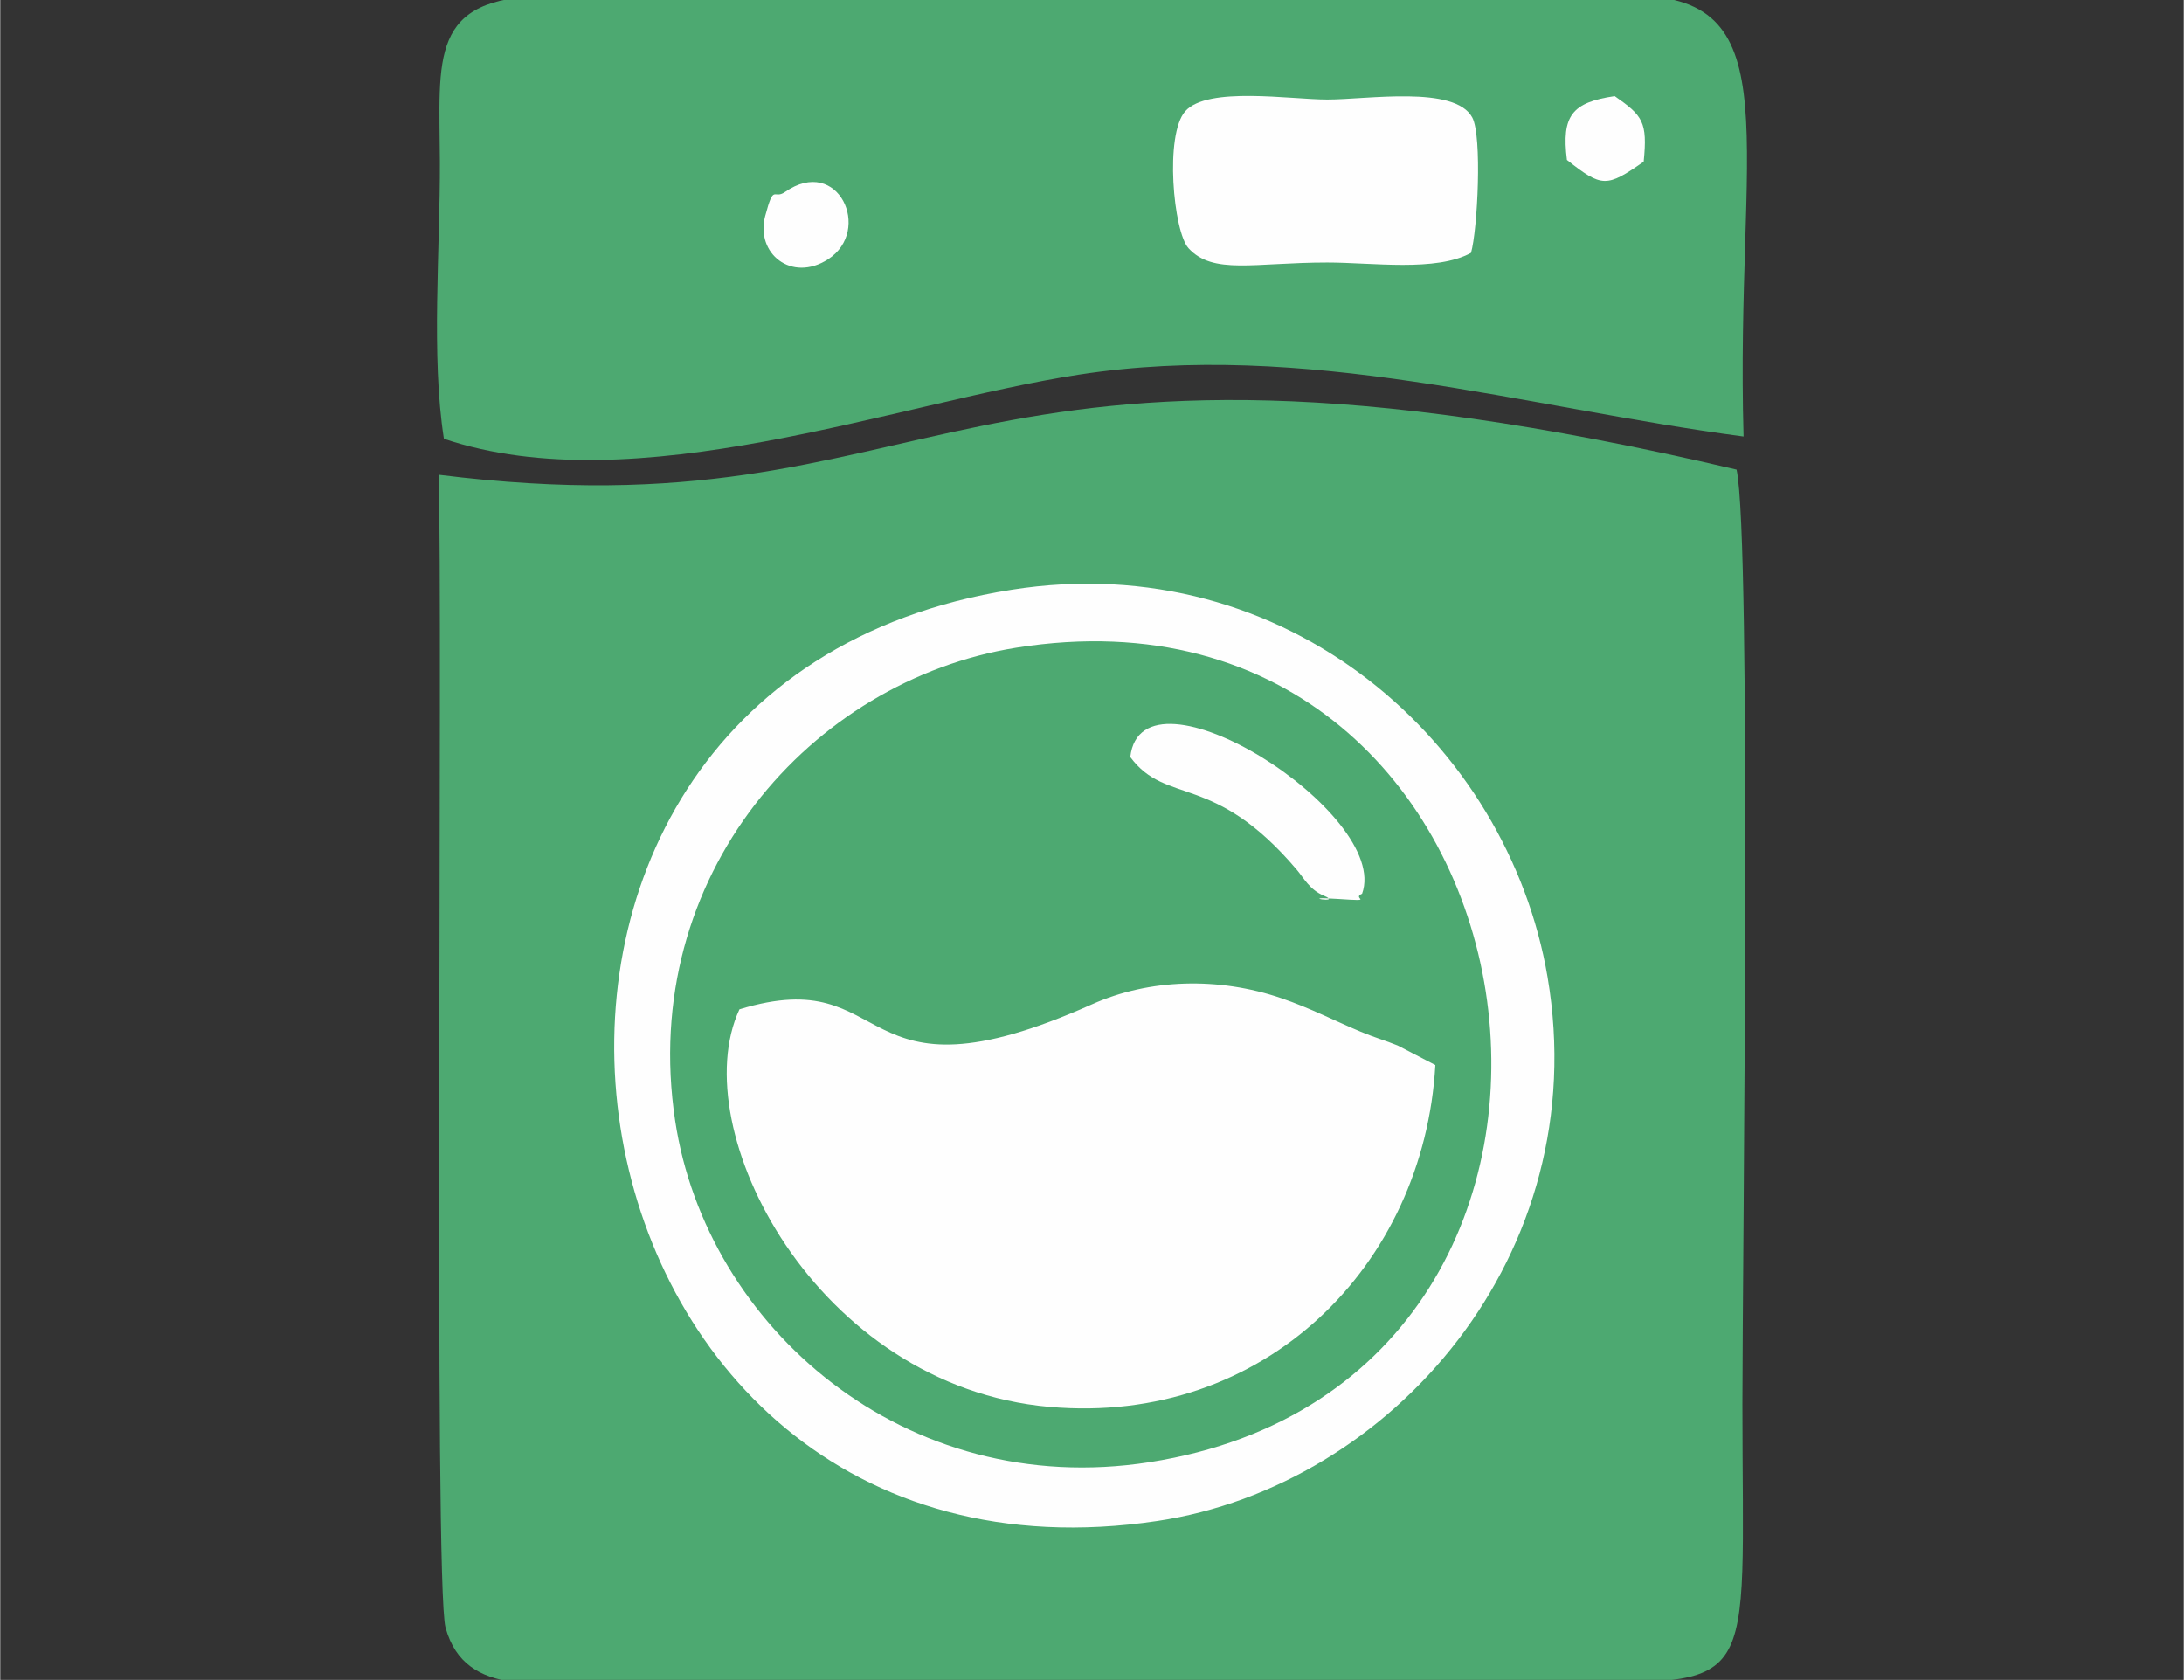 <?xml version="1.0" encoding="UTF-8"?>
<!DOCTYPE svg PUBLIC "-//W3C//DTD SVG 1.0//EN" "http://www.w3.org/TR/2001/REC-SVG-20010904/DTD/svg10.dtd">
<!-- Creator: CorelDRAW 2019 (64-Bit) -->
<svg xmlns="http://www.w3.org/2000/svg" xml:space="preserve" width="0.823in" height="0.633in" version="1.0" style="shape-rendering:geometricPrecision; text-rendering:geometricPrecision; image-rendering:optimizeQuality; fill-rule:evenodd; clip-rule:evenodd"
viewBox="0 0 822.92 633.08"
 xmlns:xlink="http://www.w3.org/1999/xlink"
 xmlns:xodm="http://www.corel.com/coreldraw/odm/2003">
 <rect x="0" y="0" width="822.92" height="633.08" fill="#333333" stroke="none"/>
 <defs>
  <style type="text/css">
   <![CDATA[
    .fil2 {fill:none}
    .fil0 {fill:#4DA971}
    .fil1 {fill:#FEFEFE}
   ]]>
  </style>
   <clipPath id="id0">
    <path d="M-0 0l822.92 0 0 633.08 -822.92 0 0 -633.08z"/>
   </clipPath>
 </defs>
 <g id="Layer_x0020_1">
  <g>
  </g>
  <g style="clip-path:url(#id0)">
   <g>
    <g id="_1920478419056">
     <path class="fil0" d="M165.21 178.91c1.68,52.17 -1.91,418.09 2.61,434.46 7.51,27.19 37.04,20.6 69.19,20.56l348.23 0c78.93,0.11 71.36,5.64 71.35,-104.86 -0.01,-51.47 3.55,-325.85 -2.2,-352.1 -300.31,-70.46 -296.36,26.11 -489.18,1.94z"/>
     <path class="fil1" d="M381.05 222.27c-232,36.68 -179.29,386.03 55.11,350.92 88.02,-13.19 164.83,-100.22 146.98,-205.02 -14.98,-88 -98.14,-162.34 -202.1,-145.9z"/>
     <path class="fil0" d="M382.88 244.1c-77.19,12.34 -142.48,85.84 -128.52,178.25 11.74,77.73 86.6,143.08 178.75,128.7 200.31,-31.25 154.38,-339.65 -50.23,-306.95z"/>
     <path class="fil0" d="M167.21 165.36c72.31,24.27 169.94,-13.44 239.23,-24.16 85.3,-13.19 167.76,12.38 250.58,23.3 -3.11,-110.74 18.17,-165.47 -40.57,-166.08l-410.64 0.05c-44.39,0.5 -40.29,23.25 -40.12,62.42 0.14,32.53 -3.37,73.41 1.52,104.47z"/>
     <path class="fil1" d="M278.59 380.38c-21.03,45.18 28.84,142.11 116.91,149.83 81.13,7.11 141.06,-53.35 145.36,-128.83l-14.16 -7.35c-5.05,-2.06 -8.18,-2.8 -13.96,-5.21 -9.94,-4.15 -18.79,-8.83 -30.01,-12.66 -23.55,-8.03 -49.65,-7.34 -71.28,2.33 -91.96,41.09 -73.24,-16.37 -132.87,1.89z"/>
     <path class="fil1" d="M447.82 93.53c9.28,10.12 24.64,5.42 52.31,5.4 16.89,-0.01 41,3.61 54.17,-3.64 2.46,-8.57 4.26,-44.02 0.47,-51.02 -6.61,-12.21 -39.51,-6.75 -54.64,-6.76 -13.91,-0 -45.06,-5.06 -53.5,4.38 -7.87,8.8 -4.48,45.5 1.2,51.63z"/>
     <path class="fil1" d="M425.89 285.3c13.61,18.41 31.49,5.52 62.8,42.54 2.59,3.06 4.82,7.49 10.09,9.69 7.75,3.24 -11.2,0.13 5.49,1.26 14.63,0.99 4.69,-0.09 8.98,-1.98 11.03,-30.23 -83.03,-89.91 -87.36,-51.51z"/>
     <path class="fil1" d="M295.73 72.37c-4.33,3.02 -4.09,-3.55 -7.44,9.04 -3.74,14.05 9.93,25.2 23.73,16.28 16.78,-10.85 3.78,-39.31 -16.29,-25.32z"/>
     <path class="fil1" d="M590.45 60.27c13.22,10.43 14.94,10.43 28.93,0.65 1.51,-15.04 -0.39,-17.33 -10.92,-24.69 -16.06,2.36 -20.12,7.3 -18.01,24.03z"/>
    </g>
   </g>
  </g>
  <polygon class="fil2" points="-0,0 822.92,0 822.92,633.08 -0,633.08 "/>
 </g>
</svg>
